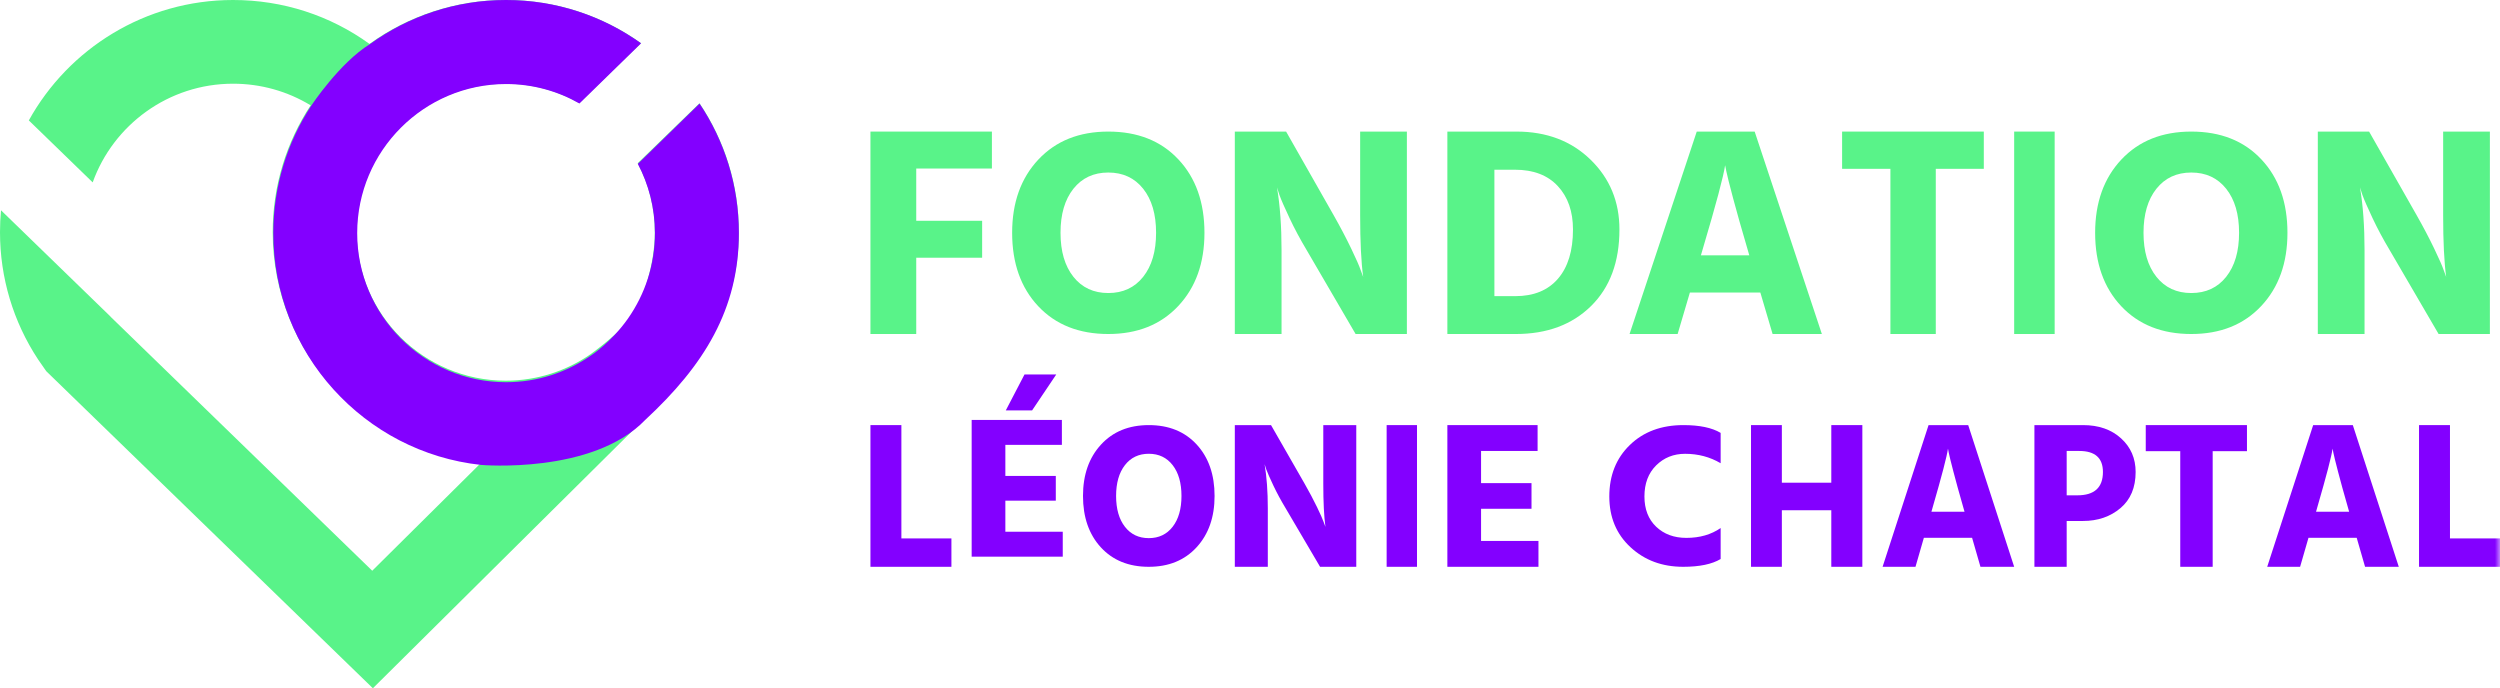 <?xml version="1.0" encoding="UTF-8"?>
<svg width="247px" height="68px" viewBox="0 0 247 68" version="1.1" xmlns="http://www.w3.org/2000/svg" xmlns:xlink="http://www.w3.org/1999/xlink">
    <title>LOGO</title>
    <defs>
        <polygon id="path-1" points="0 68 247 68 247 0 0 0"></polygon>
    </defs>
    <g id="Components" stroke="none" stroke-width="1" fill="none" fill-rule="evenodd">
        <g id="1.0-FLC-Accueil" transform="translate(-25, -29)">
            <g id="LOGO" transform="translate(25, 29)">
                <path d="M69.111,10.198 L63.004,16.125 C64.084,18.163 64.696,20.481 64.696,22.94 C64.696,26.063 63.554,29.779 62.223,31.519 C61.045,33.061 58.346,34.997 58.346,34.997 C55.967,36.642 53.08,37.61 49.97,37.61 C41.849,37.61 35.243,31.03 35.243,22.94 C35.243,14.852 41.849,8.27 49.97,8.27 C52.609,8.27 55.084,8.969 57.229,10.184 L63.327,4.262 C59.56,1.58 54.946,0 49.97,0 C44.949,0 40.297,1.611 36.507,4.339 C32.61,1.524 27.938,0 23.028,0 C14.347,0 6.772,4.81 2.848,11.896 L9.158,18.019 C11.193,12.344 16.64,8.27 23.028,8.27 C25.775,8.27 28.406,9.018 30.691,10.408 C28.321,14.013 26.942,18.32 26.942,22.94 C26.942,34.761 35.961,44.52 47.505,45.751 L36.777,56.389 L10.935,31.305 L10.913,31.271 L0.101,20.778 C0.034,21.489 0,22.211 0,22.94 C0,27.427 1.3,31.776 3.763,35.513 L4.567,36.671 L36.84,68 L63.743,41.317 C69.47,35.503 73,30.45 73,22.94 C73,18.229 71.566,13.846 69.111,10.198" id="Fill-1" fill="#59F389"></path>
                <path d="M36.553,4.356 C40.338,1.617 44.984,0 49.999,0 C54.969,0 59.575,1.587 63.339,4.279 L57.249,10.225 C55.107,9.005 52.635,8.303 49.999,8.303 C41.888,8.303 35.291,14.912 35.291,23.032 C35.291,31.155 41.888,37.762 49.999,37.762 C53.105,37.762 55.986,36.79 58.365,35.138 C58.365,35.138 60.373,33.856 62.049,31.465 C63.72,29.075 64.707,26.167 64.707,23.032 C64.707,20.563 64.095,18.236 63.017,16.19 L69.116,10.239 C71.568,13.901 73,18.303 73,23.032 C73,30.572 69.545,36.11 63.753,41.483 C58.564,46.891 47.537,45.935 47.537,45.935 C36.008,44.699 27,34.901 27,23.032 C27,18.392 28.378,14.07 30.744,10.45 C30.744,10.45 33.551,6.199 36.553,4.356" id="Fill-3" fill="#8300FF"></path>
                <polygon id="Fill-5" fill="#59F389" points="97.035 25.463 90.524 25.463 90.524 33 86 33 86 13 98 13 98 16.651 90.524 16.651 90.524 21.814 97.035 21.814"></polygon>
                <path d="M106.053,18.649 C105.203,19.719 104.779,21.168 104.779,22.999 C104.779,24.83 105.203,26.279 106.053,27.349 C106.903,28.419 108.052,28.952 109.5,28.952 C110.948,28.952 112.097,28.419 112.947,27.349 C113.797,26.279 114.221,24.83 114.221,22.999 C114.221,21.168 113.797,19.719 112.947,18.649 C112.097,17.581 110.948,17.046 109.5,17.046 C108.052,17.046 106.903,17.581 106.053,18.649 M119,22.999 C119,25.987 118.136,28.398 116.407,30.238 C114.679,32.079 112.377,33 109.5,33 C106.603,33 104.297,32.083 102.578,30.254 C100.858,28.423 100,26.005 100,22.999 C100,20.013 100.864,17.6 102.593,15.76 C104.321,13.921 106.623,13 109.5,13 C112.397,13 114.703,13.915 116.422,15.746 C118.14,17.575 119,19.993 119,22.999" id="Fill-7" fill="#59F389"></path>
                <path d="M126.617,33 L122,33 L122,13 L127.067,13 L131.774,21.279 C132.435,22.446 133.009,23.538 133.498,24.558 C133.988,25.578 134.303,26.293 134.443,26.709 L134.682,27.361 C134.483,25.898 134.383,23.871 134.383,21.279 L134.383,13 L139,13 L139,33 L133.933,33 L129.105,24.721 C128.465,23.652 127.901,22.599 127.412,21.56 C126.923,20.522 126.586,19.756 126.406,19.26 L126.168,18.519 C126.467,20.298 126.617,22.367 126.617,24.721 L126.617,33 Z" id="Fill-9" fill="#59F389"></path>
                <path d="M149.676,16.769 L147.646,16.769 L147.646,29.26 L149.707,29.26 C151.53,29.26 152.936,28.687 153.927,27.539 C154.917,26.393 155.411,24.772 155.411,22.672 C155.411,20.893 154.913,19.464 153.912,18.386 C152.912,17.309 151.501,16.769 149.676,16.769 M149.764,33 L143,33 L143,13 L149.824,13 C152.803,13 155.245,13.925 157.148,15.776 C159.049,17.625 160,19.923 160,22.672 C160,25.878 159.065,28.4 157.191,30.241 C155.319,32.08 152.842,33 149.764,33" id="Fill-11" fill="#59F389"></path>
                <path d="M168.258,24.513 L168.05,25.225 L172.83,25.225 L172.625,24.513 C172.053,22.575 171.586,20.922 171.222,19.557 C170.86,18.192 170.638,17.313 170.56,16.918 L170.442,16.324 C170.284,17.412 169.556,20.142 168.258,24.513 L168.258,24.513 Z M165.751,33 L161,33 L167.639,13 L173.361,13 L180,33 L175.132,33 L173.922,28.904 L166.96,28.904 L165.751,33 Z" id="Fill-13" fill="#59F389"></path>
                <polygon id="Fill-15" fill="#59F389" points="196 16.68 191.255 16.68 191.255 33 186.773 33 186.773 16.68 182 16.68 182 13 196 13"></polygon>
                <mask id="mask-2" fill="white">
                    <use xlink:href="#path-1"></use>
                </mask>
                <g id="Clip-18"></g>
                <polygon id="Fill-17" fill="#59F389" mask="url(#mask-2)" points="199 33 203 33 203 13 199 13"></polygon>
                <path d="M213.053,18.649 C212.203,19.719 211.779,21.168 211.779,22.999 C211.779,24.83 212.203,26.279 213.053,27.349 C213.903,28.419 215.052,28.952 216.5,28.952 C217.948,28.952 219.097,28.419 219.947,27.349 C220.797,26.279 221.221,24.83 221.221,22.999 C221.221,21.168 220.797,19.719 219.947,18.649 C219.097,17.581 217.948,17.046 216.5,17.046 C215.052,17.046 213.903,17.581 213.053,18.649 M226,22.999 C226,25.987 225.136,28.398 223.407,30.238 C221.679,32.079 219.377,33 216.5,33 C213.603,33 211.297,32.083 209.578,30.254 C207.858,28.423 207,26.005 207,22.999 C207,20.013 207.864,17.6 209.593,15.76 C211.321,13.921 213.623,13 216.5,13 C219.397,13 221.703,13.915 223.422,15.746 C225.14,17.575 226,19.993 226,22.999" id="Fill-19" fill="#59F389" mask="url(#mask-2)"></path>
                <path d="M233.617,33 L229,33 L229,13 L234.067,13 L238.774,21.279 C239.435,22.446 240.009,23.538 240.498,24.558 C240.988,25.578 241.303,26.293 241.443,26.709 L241.682,27.361 C241.483,25.898 241.383,23.871 241.383,21.279 L241.383,13 L246,13 L246,33 L240.933,33 L236.105,24.721 C235.465,23.652 234.901,22.599 234.412,21.56 C233.923,20.522 233.586,19.756 233.406,19.26 L233.168,18.519 C233.467,20.298 233.617,22.367 233.617,24.721 L233.617,33 Z" id="Fill-20" fill="#59F389" mask="url(#mask-2)"></path>
                <polygon id="Fill-21" fill="#8300FF" mask="url(#mask-2)" points="94 56 86 56 86 42 89.057 42 89.057 53.196 94 53.196"></polygon>
                <path d="M101.971,40.548 L99.372,40.548 L101.22,37 L104.356,37 L101.971,40.548 Z M105,55 L96,55 L96,41.49 L104.914,41.49 L104.914,43.955 L99.329,43.955 L99.329,47.022 L104.313,47.022 L104.313,49.468 L99.329,49.468 L99.329,52.535 L105,52.535 L105,55 Z" id="Fill-22" fill="#8300FF" mask="url(#mask-2)"></path>
                <path d="M111.142,45.955 C110.561,46.704 110.27,47.719 110.27,49 C110.27,50.283 110.561,51.296 111.142,52.045 C111.722,52.793 112.509,53.168 113.5,53.168 C114.491,53.168 115.276,52.793 115.858,52.045 C116.439,51.296 116.73,50.283 116.73,49 C116.73,47.719 116.439,46.704 115.858,45.955 C115.276,45.207 114.491,44.832 113.5,44.832 C112.509,44.832 111.722,45.207 111.142,45.955 M120,49 C120,51.092 119.407,52.781 118.226,54.068 C117.043,55.357 115.468,56 113.5,56 C111.518,56 109.939,55.359 108.764,54.078 C107.589,52.797 107,51.104 107,49 C107,46.91 107.591,45.221 108.774,43.932 C109.955,42.643 111.53,42 113.5,42 C115.482,42 117.059,42.641 118.236,43.922 C119.411,45.203 120,46.896 120,49" id="Fill-23" fill="#8300FF" mask="url(#mask-2)"></path>
                <path d="M125.259,56 L122,56 L122,42 L125.577,42 L128.899,47.795 C129.365,48.612 129.771,49.378 130.116,50.091 C130.461,50.805 130.684,51.306 130.783,51.596 L130.952,52.053 C130.813,51.029 130.741,49.609 130.741,47.795 L130.741,42 L134,42 L134,56 L130.423,56 L127.016,50.205 C126.565,49.457 126.165,48.72 125.82,47.993 C125.475,47.266 125.238,46.73 125.111,46.383 L124.942,45.864 C125.153,47.11 125.259,48.558 125.259,50.205 L125.259,56 Z" id="Fill-24" fill="#8300FF" mask="url(#mask-2)"></path>
                <polygon id="Fill-25" fill="#8300FF" mask="url(#mask-2)" points="137 56 140 56 140 42 137 42"></polygon>
                <polygon id="Fill-26" fill="#8300FF" mask="url(#mask-2)" points="152 56 143 56 143 42 151.914 42 151.914 44.555 146.329 44.555 146.329 47.733 151.313 47.733 151.313 50.267 146.329 50.267 146.329 53.445 152 53.445"></polygon>
                <path d="M170,55.23 C169.144,55.743 167.911,56 166.298,56 C164.222,56 162.487,55.356 161.093,54.065 C159.698,52.775 159,51.103 159,49.051 C159,46.97 159.677,45.274 161.03,43.965 C162.382,42.654 164.147,42 166.319,42 C167.918,42 169.144,42.257 170,42.77 L170,45.768 C168.948,45.146 167.777,44.836 166.488,44.836 C165.352,44.836 164.399,45.217 163.627,45.981 C162.857,46.745 162.47,47.766 162.47,49.051 C162.47,50.307 162.857,51.304 163.627,52.039 C164.399,52.775 165.394,53.143 166.614,53.143 C167.933,53.143 169.06,52.819 170,52.171 L170,55.23 Z" id="Fill-27" fill="#8300FF" mask="url(#mask-2)"></path>
                <polygon id="Fill-28" fill="#8300FF" mask="url(#mask-2)" points="184 56 180.933 56 180.933 50.412 176.047 50.412 176.047 56 173 56 173 42 176.047 42 176.047 47.691 180.933 47.691 180.933 42 184 42"></polygon>
                <path d="M190.966,50.059 L190.825,50.558 L194.095,50.558 L193.953,50.059 C193.564,48.703 193.243,47.546 192.995,46.591 C192.746,45.635 192.595,45.018 192.54,44.742 L192.46,44.326 C192.353,45.087 191.854,46.998 190.966,50.059 L190.966,50.059 Z M189.25,56 L186,56 L190.542,42 L194.458,42 L199,56 L195.669,56 L194.842,53.134 L190.078,53.134 L189.25,56 Z" id="Fill-29" fill="#8300FF" mask="url(#mask-2)"></path>
                <path d="M205.431,44.555 L204.188,44.555 L204.188,48.938 L205.244,48.938 C206.928,48.938 207.77,48.169 207.77,46.632 C207.77,45.247 206.99,44.555 205.431,44.555 M205.803,51.472 L204.188,51.472 L204.188,56 L201,56 L201,42 L205.803,42 C207.35,42 208.602,42.436 209.561,43.309 C210.52,44.181 211,45.288 211,46.632 C211,48.169 210.499,49.359 209.499,50.205 C208.497,51.048 207.267,51.472 205.803,51.472" id="Fill-30" fill="#8300FF" mask="url(#mask-2)"></path>
                <polygon id="Fill-31" fill="#8300FF" mask="url(#mask-2)" points="222 44.576 218.612 44.576 218.612 56 215.409 56 215.409 44.576 212 44.576 212 42 222 42"></polygon>
                <path d="M228.966,50.059 L228.825,50.558 L232.095,50.558 L231.953,50.059 C231.564,48.703 231.243,47.546 230.995,46.591 C230.746,45.635 230.595,45.018 230.54,44.742 L230.46,44.326 C230.353,45.087 229.854,46.998 228.966,50.059 L228.966,50.059 Z M227.25,56 L224,56 L228.542,42 L232.458,42 L237,56 L233.669,56 L232.842,53.134 L228.078,53.134 L227.25,56 Z" id="Fill-32" fill="#8300FF" mask="url(#mask-2)"></path>
                <polygon id="Fill-33" fill="#8300FF" mask="url(#mask-2)" points="247 56 239 56 239 42 242.057 42 242.057 53.196 247 53.196"></polygon>
            </g>
        </g>
    </g>
</svg>